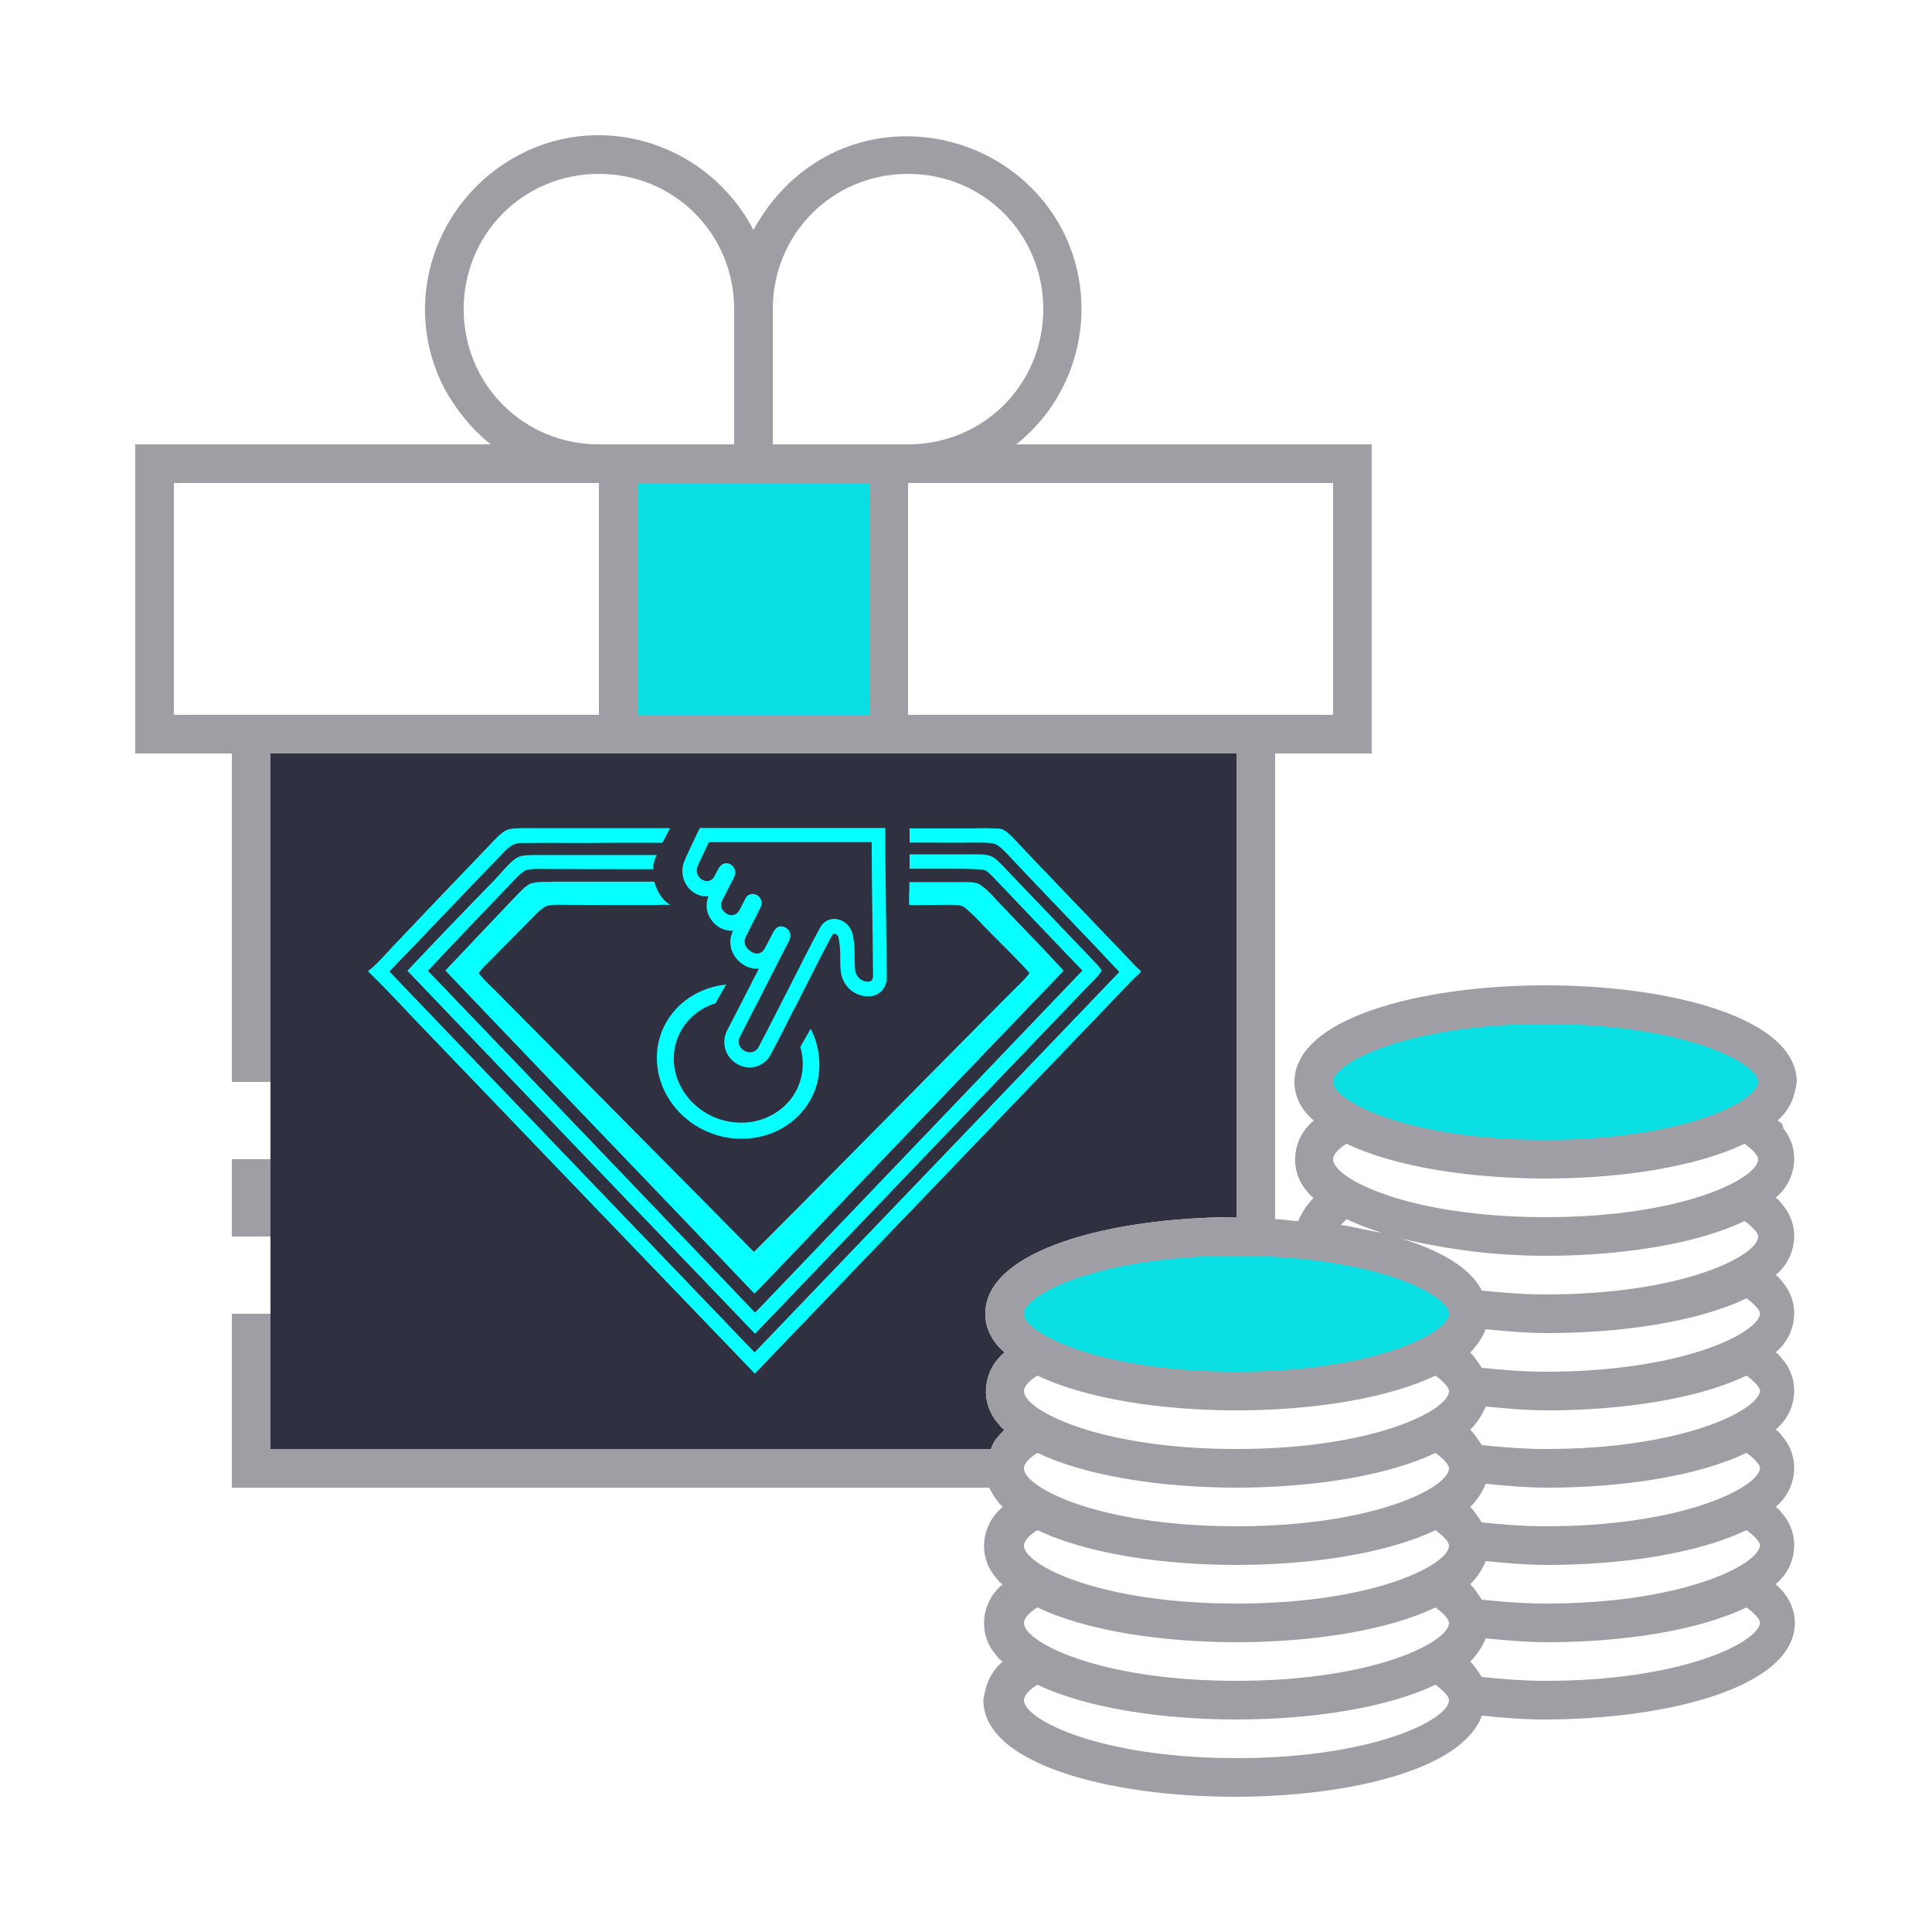 <?xml version="1.0" encoding="UTF-8" standalone="no"?>
<svg
   xmlns:dc="http://purl.org/dc/elements/1.1/"
   xmlns:cc="http://creativecommons.org/ns#"
   xmlns:rdf="http://www.w3.org/1999/02/22-rdf-syntax-ns#"
   xmlns:svg="http://www.w3.org/2000/svg"
   xmlns="http://www.w3.org/2000/svg"
   xml:space="preserve"
   style="enable-background:new 0 0 100 100;"
   viewBox="0 0 100 100"
   y="0px"
   x="0px"
   id="ic_dark_staking_on"
   version="1.1"><defs
   id="defs28"><pattern
     y="0"
     x="0"
     height="6"
     width="6"
     patternUnits="userSpaceOnUse"
     id="EMFhbasepattern" /></defs>
<style
   id="style2"
   type="text/css">
	.st0{fill:#2EA1FF;}
	.st1{fill:#A09EA5;}
</style>

<g
   id="Group_9053">
	<path
   id="rect849"
   d="m 14,39 v 17 12 7 H 51.301 C 51.401,74.6 51.7,74.3 52,74 51.8,73.9 51.7,73.7 51.6,73.6 50.7,72.5 50.9,70.9 52,70 51.4,69.5 51,68.8 51,68 51,64.7 57.5,63 64,63 V 39 Z"
   style="fill:#222333;fill-opacity:0.933" /><g
   style="stroke:#6666ff;stroke-opacity:1;fill:#08dee1;fill-opacity:0.992"
   id="Group_9051">
		<ellipse
   style="fill:#08dee1;fill-opacity:0.992;stroke:#6666ff;stroke-opacity:1"
   ry="4"
   rx="12"
   cy="56"
   cx="80"
   class="st0"
   id="Ellipse_640" />
		<ellipse
   style="fill:#08dee1;fill-opacity:0.992;stroke:#6666ff;stroke-opacity:1"
   ry="4"
   rx="12"
   cy="68"
   cx="64"
   class="st0"
   id="Ellipse_641" />
		<path
   style="fill:#08dee1;fill-opacity:0.992;stroke:#6666ff;stroke-opacity:1"
   d="M32,24h14v14H32V24z"
   class="st0"
   id="Rectangle_4706" />
	</g>
	<g
   id="Group_9052">
		<path
   d="M12,60h2v4h-2V60z"
   class="st1"
   id="Rectangle_4707" />
		<path
   d="M92,58c0.6-0.5,0.9-1.2,1-2c0-3.3-6.5-5-13-5s-13,1.7-13,5c0,0.8,0.4,1.5,1,2    c-1.1,0.9-1.3,2.5-0.4,3.6c0.1,0.1,0.2,0.3,0.4,0.4c-0.3,0.3-0.6,0.7-0.8,1.2c-0.4,0-0.8-0.1-1.2-0.1V39h5V23H52.6    c3.9-3.1,4.5-8.8,1.4-12.6S45.2,5.9,41.4,9c-1,0.8-1.8,1.8-2.4,2.9C36.7,7.5,31.3,5.7,26.9,8s-6.2,7.7-3.9,12.1    c0.6,1.1,1.4,2.1,2.4,2.9H7v16h5v17h2V39h50v24c-6.5,0-13,1.7-13,5c0,0.8,0.4,1.5,1,2c-1.1,0.9-1.3,2.5-0.4,3.6    c0.1,0.1,0.2,0.3,0.4,0.4c-0.3,0.3-0.6,0.6-0.7,1H14v-7h-2v9h39.2c0.2,0.4,0.4,0.7,0.7,1c-1.1,0.9-1.3,2.5-0.4,3.6    c0.1,0.1,0.2,0.3,0.4,0.4c-1.1,0.9-1.3,2.5-0.4,3.6c0.1,0.1,0.2,0.3,0.4,0.4c-0.6,0.5-0.9,1.2-1,2c0,3.3,6.5,5,13,5    c5.9,0,11.8-1.4,12.8-4.2c1,0.1,2.1,0.2,3.2,0.2c6.5,0,13-1.7,13-5c0-0.8-0.4-1.5-1-2c1.1-0.9,1.3-2.5,0.4-3.6    c-0.1-0.1-0.2-0.3-0.4-0.4c1.1-0.9,1.3-2.5,0.4-3.6c-0.1-0.1-0.2-0.3-0.4-0.4c1.1-0.9,1.3-2.5,0.4-3.6c-0.1-0.1-0.2-0.3-0.4-0.4    c1.1-0.9,1.3-2.5,0.4-3.6c-0.1-0.1-0.2-0.3-0.4-0.4c1.1-0.9,1.3-2.5,0.4-3.6c-0.1-0.1-0.2-0.3-0.4-0.4c1.1-0.9,1.3-2.5,0.4-3.6    C92.3,58.2,92.2,58.1,92,58z M31,37H9V25h22V37z M24,16c0-3.9,3.1-7,7-7s7,3.1,7,7v7h-7C27.1,23,24,19.9,24,16z M45,37H33V25h12    V37z M40,23v-7c0-3.9,3.1-7,7-7s7,3.1,7,7s-3.1,7-7,7H40z M47,37V25h22v12H47z M51,76c0,0.2,0,0.3,0.1,0.5C51,76.3,51,76.2,51,76z     M64,91c-7.1,0-11-2-11-3c0-0.2,0.2-0.5,0.7-0.8C56.2,88.4,60.1,89,64,89s7.8-0.6,10.3-1.8c0.4,0.3,0.7,0.6,0.7,0.8    C75,89,71.1,91,64,91z M64,87c-7.1,0-11-2-11-3c0-0.2,0.2-0.5,0.7-0.8C56.2,84.4,60.1,85,64,85s7.8-0.6,10.3-1.8    c0.4,0.3,0.7,0.6,0.7,0.8C75,85,71.1,87,64,87z M64,83c-7.1,0-11-2-11-3c0-0.2,0.2-0.5,0.7-0.8C56.2,80.4,60.1,81,64,81    s7.8-0.6,10.3-1.8c0.4,0.3,0.7,0.6,0.7,0.8C75,81,71.1,83,64,83z M64,79c-7.1,0-11-2-11-3c0-0.2,0.2-0.5,0.7-0.8    C56.2,76.4,60.1,77,64,77s7.8-0.6,10.3-1.8c0.4,0.3,0.7,0.6,0.7,0.8C75,77,71.1,79,64,79z M64,75c-7.1,0-11-2-11-3    c0-0.2,0.2-0.5,0.7-0.8C56.2,72.4,60.1,73,64,73s7.8-0.6,10.3-1.8c0.4,0.3,0.7,0.6,0.7,0.8C75,73,71.1,75,64,75z M64,71    c-7.1,0-11-2-11-3s3.9-3,11-3s11,2,11,3S71.1,71,64,71z M80,87c-1.2,0-2.3-0.1-3.3-0.2c-0.2-0.3-0.4-0.6-0.6-0.8    c0.3-0.3,0.6-0.7,0.8-1.2c1,0.1,2.1,0.2,3.2,0.2c3.9,0,7.8-0.6,10.3-1.8c0.4,0.3,0.7,0.6,0.7,0.8C91,85,87.1,87,80,87z M80,83    c-1.2,0-2.3-0.1-3.3-0.2c-0.2-0.3-0.4-0.6-0.6-0.8c0.3-0.3,0.6-0.7,0.8-1.2c1,0.1,2.1,0.2,3.2,0.2c3.9,0,7.8-0.6,10.3-1.8    c0.4,0.3,0.7,0.6,0.7,0.8C91,81,87.1,83,80,83z M80,79c-1.2,0-2.3-0.1-3.3-0.2c-0.2-0.3-0.4-0.6-0.6-0.8c0.3-0.3,0.6-0.7,0.8-1.2    c1,0.1,2.1,0.2,3.2,0.2c3.9,0,7.8-0.6,10.3-1.8c0.4,0.3,0.7,0.6,0.7,0.8C91,77,87.1,79,80,79z M80,75c-1.2,0-2.3-0.1-3.3-0.2    c-0.2-0.3-0.4-0.6-0.6-0.8c0.3-0.3,0.6-0.7,0.8-1.2c1,0.1,2.1,0.2,3.2,0.2c3.9,0,7.8-0.6,10.3-1.8c0.4,0.3,0.7,0.6,0.7,0.8    C91,73,87.1,75,80,75z M80,71c-1.2,0-2.3-0.1-3.3-0.2c-0.2-0.3-0.4-0.6-0.6-0.8c0.3-0.3,0.6-0.7,0.8-1.2c1,0.1,2.1,0.2,3.2,0.2    c3.9,0,7.8-0.6,10.3-1.8c0.4,0.3,0.7,0.6,0.7,0.8C91,69,87.1,71,80,71z M80,67c-1.2,0-2.3-0.1-3.3-0.2c-0.6-1.2-2.2-2.1-4.2-2.7    c2.5,0.6,5,0.9,7.5,0.9c3.9,0,7.8-0.6,10.3-1.8c0.4,0.3,0.7,0.6,0.7,0.8C91,65,87.1,67,80,67z M69.4,63.4c0.1-0.1,0.2-0.2,0.3-0.3    c0.6,0.3,1.2,0.5,1.8,0.7C70.8,63.7,70.1,63.5,69.4,63.4z M80,63c-7.1,0-11-2-11-3c0-0.2,0.2-0.5,0.7-0.8C72.2,60.4,76.1,61,80,61    s7.8-0.6,10.3-1.8c0.4,0.3,0.7,0.6,0.7,0.8C91,61,87.1,63,80,63z M80,59c-7.1,0-11-2-11-3s3.9-3,11-3s11,2,11,3S87.1,59,80,59z"
   class="st1"
   id="Path_19001" />
	</g>
<g
   style="fill:#06ffff;fill-opacity:1"
   transform="matrix(0.118,0,0,0.122,19.068,42.854)"
   id="g24-3"><path
     style="fill:#06ffff;fill-opacity:1"
     d="m 269.1,0.1 c -1.1,0 -2.1,0 -3.2,0.1 h -28.5 v 6 c 10.1,0 20.1,0.1 30.2,0 2.5,0.1 5.2,-0.1 7.5,0.7 2,0.9 3.7,2.8 5.3,4.3 16.2,16.8 32.8,33.1 49,49.9 -53.3,53.8 -106.7,107.6 -160,161.4 C 115.9,168.6 62.6,114.8 9.2,60.9 c 16,-16 31.7,-32.1 47.7,-48.1 2.9,-2.7 5.5,-6.5 10,-6.4 12.9,-0.2 25.9,0.1 38.9,-0.1 0.2,0 0.5,0 0.7,0 H 129 l 3.3,-6.2 H 87.1 v 0 H 72.9 c -3.7,0 -7.4,-0.2 -11,0.4 C 59.6,1 57.7,2.8 56.1,4.3 40.7,19.8 25.4,35.3 10.1,50.9 6.9,54.2 3.7,57.9 0,60.6 V 61 c 8.5,7.9 16.4,16.4 24.6,24.6 48.3,48.7 96.6,97.3 144.9,145.9 53.5,-53.9 106.9,-107.7 160.3,-161.6 3,-3 5.7,-6 9,-8.7 v -0.5 c -3,-2.6 -5.7,-5.6 -8.5,-8.4 -16,-16.2 -32.1,-32.3 -48,-48.6 -1.5,-1.4 -3.2,-3.1 -5.4,-3.4 -2.6,-0.1 -5.2,-0.2 -7.8,-0.2 z"
     class="st0"
     id="path8-7" /><path
     style="fill:#06ffff;fill-opacity:1"
     d="m 237.4,11.2 v 6.1 h 19.7 c 4.1,0.1 8.1,0 12.1,0.4 1.9,0.1 3.1,1.5 4.4,2.7 13.2,13.3 26.3,26.8 39.6,40.1 -45.3,45.8 -90.6,91.6 -135.9,137.4 -2.5,2.6 -5.1,5.1 -7.7,7.7 C 121.8,157.2 74,108.9 26.1,60.6 38.9,47.4 51.8,34.4 64.7,21.4 66,20 67.5,18.8 69.1,17.9 c 2,-0.4 4,-0.6 6,-0.5 16.6,0.1 33.2,0.1 49.8,0.1 0,-1.7 0.4,-3.3 1,-4.8 v -0.1 c 0,-0.1 0,-0.1 0.2,-0.3 0.1,-0.3 0.3,-0.5 0.4,-0.8 H 88.6 v 0 c -5.5,0 -11,0 -16.5,0 H 72 c -2.9,0.1 -5.6,0 -8,1.9 -3.1,2.4 -5.6,5.5 -8.3,8.3 -12.9,12.8 -25.9,25.8 -38.6,38.9 50.8,51.4 101.6,102.7 152.5,154 48.2,-48.7 96.3,-97.3 144.5,-145.9 2.5,-2.6 5.5,-5.1 7.6,-8.1 -0.8,-1.2 -1.7,-2.4 -2.8,-3.4 -12.2,-12.3 -24.2,-24.6 -36.4,-36.8 -2.6,-2.6 -5,-5.5 -8,-7.7 -2.3,-1.6 -5.7,-1.5 -8.4,-1.5 z M 88.6,11.3 c 12.4,0 24.8,0 37.3,0 z m 36.9,2.3 c -0.4,1.1 -0.5,2.3 -0.6,3.5 v 0 c 0,-1.2 0.2,-2.3 0.6,-3.5 z"
     class="st0"
     id="path10-1" /><path
     id="path12-8"
     transform="matrix(1.195,0,0,1.148,-129.438,-139.488)"
     d="m 176.883,141.354 c -1.171,0.087 -2.342,0.088 -3.514,0.088 h -0.668 c -1.506,0 -3.012,0.173 -4.518,0.521 -1.673,0.61 -3.096,2.09 -4.268,3.223 -9.202,9.668 -18.237,19.338 -27.355,29.006 37.73,39.892 75.71,79.522 113.439,119.414 3.932,-3.92 7.781,-8.101 11.629,-12.107 33.881,-35.798 67.846,-71.509 101.895,-107.221 -8.282,-9.146 -16.982,-17.942 -25.432,-27 -1.589,-1.829 -3.263,-3.397 -5.188,-4.791 -1.589,-0.958 -3.681,-0.959 -5.521,-0.959 H 306.887 V 145 h -0.102 v 4.99 c 4.907,-0.001 9.781,-0.009 14.705,-0.078 2.079,0.081 4.479,-0.16 6.078,1.289 2.079,1.852 4.079,3.783 5.998,5.877 5.758,6.039 11.916,11.837 17.434,18.037 -1.599,2.255 -3.839,4.268 -5.838,6.281 -31.829,32.209 -63.418,64.659 -95.326,96.787 -31.349,-31.887 -62.698,-63.774 -94.047,-95.66 -2.319,-2.416 -4.958,-4.671 -6.957,-7.328 1.439,-2.174 3.6,-4.025 5.359,-5.877 5.118,-5.234 10.396,-10.549 15.514,-15.783 1.12,-1.208 2.399,-2.335 3.918,-3.141 1.519,-0.403 3.039,-0.563 4.559,-0.482 12.236,0.081 24.391,0.08 36.627,0.08 v -0.08 h 4.32 a 10,17.143 0 0 1 -5.896,-8.559 z"
     style="fill:#06ffff;fill-opacity:1;stroke-width:0.854" /><path
     style="fill:#06ffff;fill-opacity:1"
     d="m 227.066,37.226 c -0.1,-10.4 -0.3,-21.2 -0.3,-31 v -6.2 h -81.4 l -1.7,3.4 c -0.3,0.7 -1.1,2.2 -1.8,3.7 -0.5,1.1 -1.1,2.2 -1.3,2.7 -0.9,1.7 -1.6,3.3 -2.2,4.8 -2,5.6 0.9,11.8 6.5,13.8 1.1,0.4 2.3,0.6 3.6,0.6 h 0.7 c -1.5,3.5 -0.9,7.5 1.6,10.4 2,2.6 5.1,4.1 8.4,4.2 0.3,0 0.5,0 0.8,0 l -0.1,0.2 c -2.6,5.2 -0.5,11.3 5,14.4 1.7,1 3.6,1.5 5.6,1.5 0.3,0 0.5,0 0.8,0 l -0.9,1.7 c -4.2,8 -8.5,16 -12.8,24.1 -2.1,3.6 -1.9,8.2 0.7,11.6 2.1,2.8 5.5,4.5 9,4.5 3.8,0 7.4,-2.1 9.2,-5.5 2.9,-5.3 5.8,-10.6 8,-15 1.4,-2.7 2.7,-5.1 3.7,-6.9 2.4,-4.6 4.6,-8.6 6.5,-12.4 3.1,-6 5.9,-11.2 8.7,-16.2 0.4,-0.7 0.7,-0.7 0.8,-0.7 h 0.3 c 0.9,0.1 1.7,0.8 1.8,1.8 0.4,2 0.6,4 0.7,6 0,0.5 0,1.1 0,1.6 0,1.9 0,4 0.2,6.1 0.5,6 5.3,10.7 11.4,11 0.3,0 0.5,0 0.7,0 2.1,0.1 4.2,-0.7 5.8,-2.2 1.6,-1.6 2.4,-3.8 2.3,-6.1 -0.1,-8.3 -0.2,-17.3 -0.3,-25.9 z m -8.1,28 c -3,-0.1 -5.4,-2.4 -5.5,-5.4 -0.2,-2.4 -0.2,-4.8 -0.2,-7.3 0,-2.4 -0.3,-4.8 -0.8,-7.2 -0.7,-3.4 -3.4,-6 -6.8,-6.6 -3.1,-0.6 -6.2,0.9 -7.6,3.7 -4.7,8.2 -8.9,16.7 -15.3,28.7 -2.6,4.8 -7,13.4 -11.6,21.8 -1.8,3.3 -6,2.6 -7.8,0.3 -1.2,-1.4 -1.2,-3.5 -0.2,-5 5.8,-10.8 11.5,-21.7 17.2,-32.5 1.4,-2.6 2.7,-5.1 4.1,-7.7 1.2,-2.3 0.7,-4.5 -1.4,-5.7 -2.1,-1.2 -4.1,-0.6 -5.4,1.8 -1.3,2.3 -2.5,4.7 -3.8,7 -1.3,2.3 -3.6,2.8 -5.9,1.4 -2.6,-1.5 -3.6,-3.9 -2.5,-6.2 2.1,-4.2 4.4,-8.3 6.5,-12.5 1.1,-1.9 0.4,-4.3 -1.5,-5.3 -0.5,-0.3 -1.1,-0.5 -1.7,-0.5 -1.4,-0.1 -2.7,0.6 -3.3,1.8 -0.9,1.6 -1.7,3.3 -2.6,4.9 -1.7,2.9 -4.9,3.1 -7.2,0.4 -1.1,-1.2 -1.3,-2.9 -0.5,-4.3 1.7,-3.2 3.4,-6.4 5.1,-9.6 1.2,-2.3 0.7,-4.5 -1.3,-5.7 -2,-1.2 -4.2,-0.5 -5.5,1.9 -0.6,1 -1.1,2.1 -1.7,3.1 -0.9,1.8 -3.1,2.6 -5,1.6 -0.1,0 -0.2,-0.1 -0.2,-0.1 -2,-1 -3,-3.3 -2.3,-5.4 0.6,-1.5 1.3,-2.9 2,-4.3 0.6,-1.2 2.5,-5.1 3.1,-6.3 h 71.4 c 0,18.1 0.5,38.8 0.6,56.9 -0.2,1.9 -0.9,2.3 -2.4,2.3 z"
     class="st0"
     id="path26-9" /><path
     id="path30-4"
     d="m 156.894,66.456 c -19.492,1.936 -32.923,17.996 -29.951,36.037 2.971,18.041 21.037,31.125 40.53,29.189 19.492,-1.936 32.923,-17.996 29.951,-36.037 -0.475,-3.625 -1.663,-7.17 -3.446,-10.411 l -4.518,7.682 c 0.713,2.324 1.072,4.852 1.072,7.256 0,14.314 -12.719,25.486 -28.289,24.85 -15.57,-0.636 -28.287,-12.848 -28.287,-27.162 0,-10.818 7.25,-20.136 18.304,-23.509 z"
     style="fill:#06ffff;fill-opacity:1;stroke-width:1.14" /></g></g>

</svg>